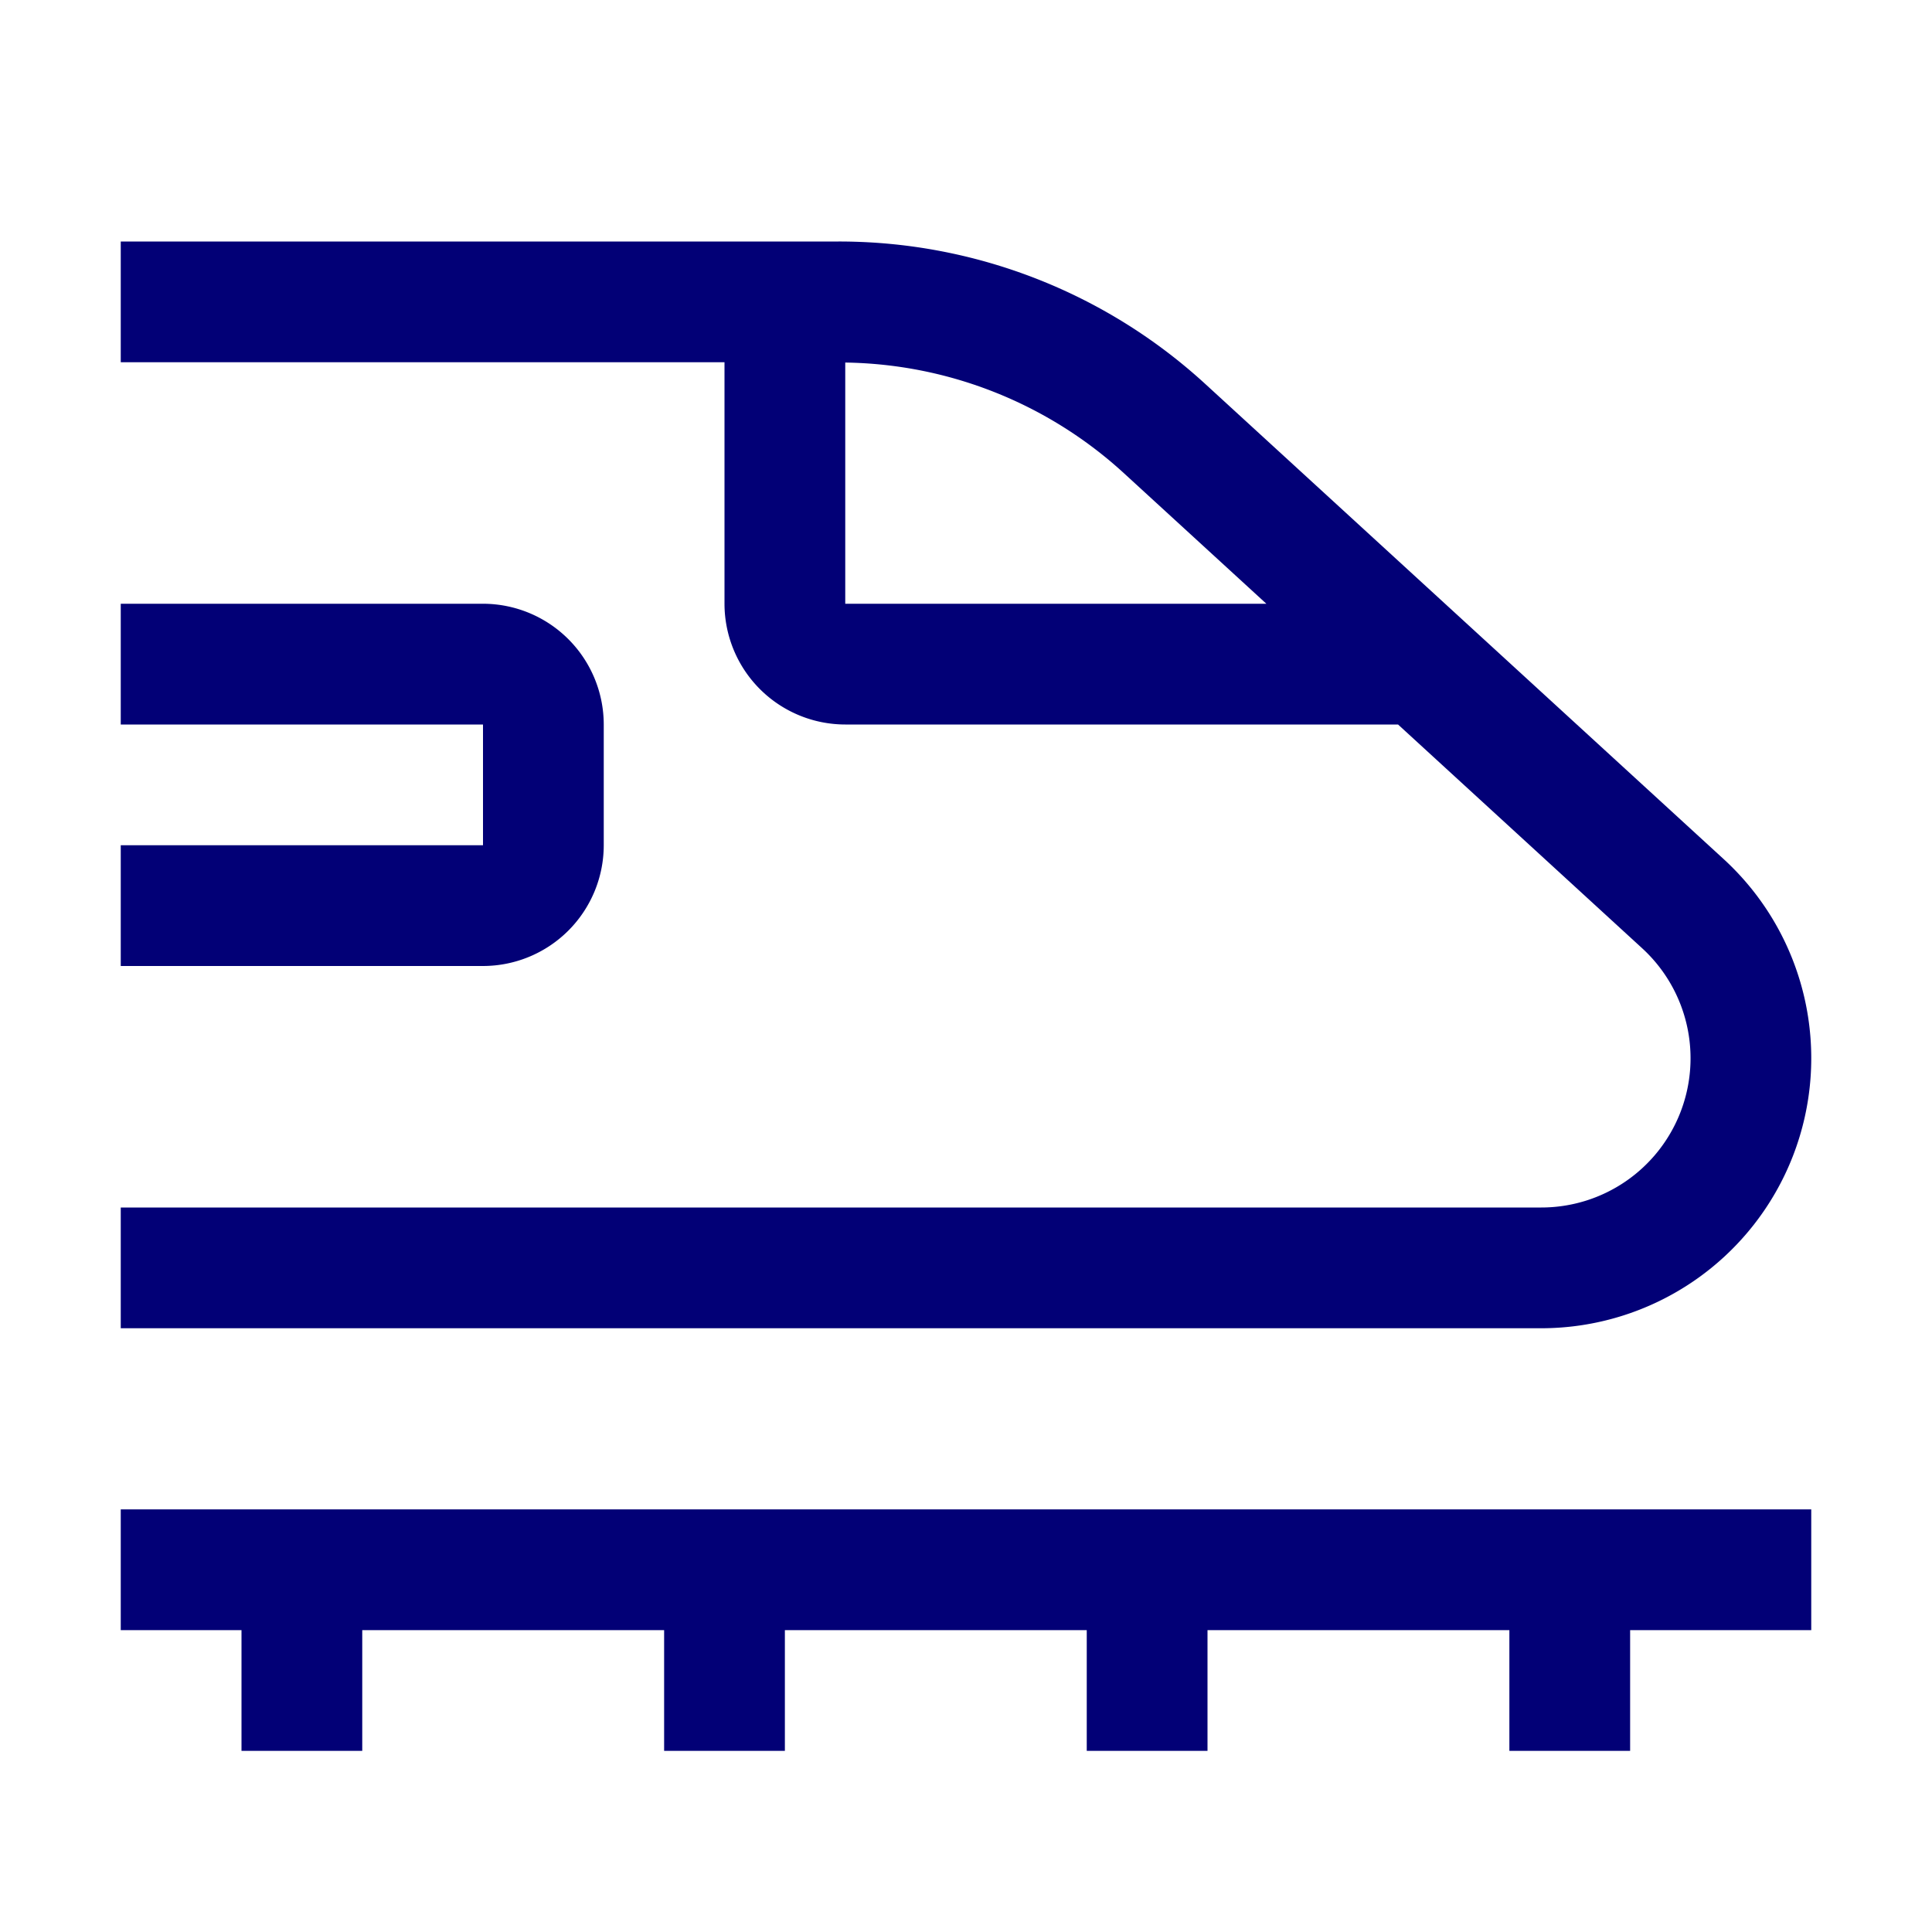 <svg xmlns="http://www.w3.org/2000/svg" width="296" height="296" fill="none" viewBox="0 0 296 296">
  <path fill="#020076" d="M277.5 231.25h-259v18.5H37v18.5h18.5v-18.5h46.25v18.5h18.5v-18.5h46.25v18.5H185v-18.5h46.25v18.5h18.5v-18.5h27.75v-18.5zM74 148H18.5v-18.5H74V111H18.5V92.5H74A18.519 18.519 0 0192.5 111v18.5A18.518 18.518 0 0174 148z"/>
  <path fill="#020076" d="M264.087 131.627l-79.365-72.742A83.036 83.036 0 00128.464 37H18.5v18.5H111v37a18.52 18.52 0 0018.5 18.5h84.693l37.388 34.271A22.864 22.864 0 01236.134 185H18.5v18.5h217.625a41.38 41.38 0 0038.561-26.373 41.375 41.375 0 00-10.599-45.5zM129.5 92.5V55.546a64.541 64.541 0 0142.717 16.974l21.802 19.98H129.5z"/>
</svg>
